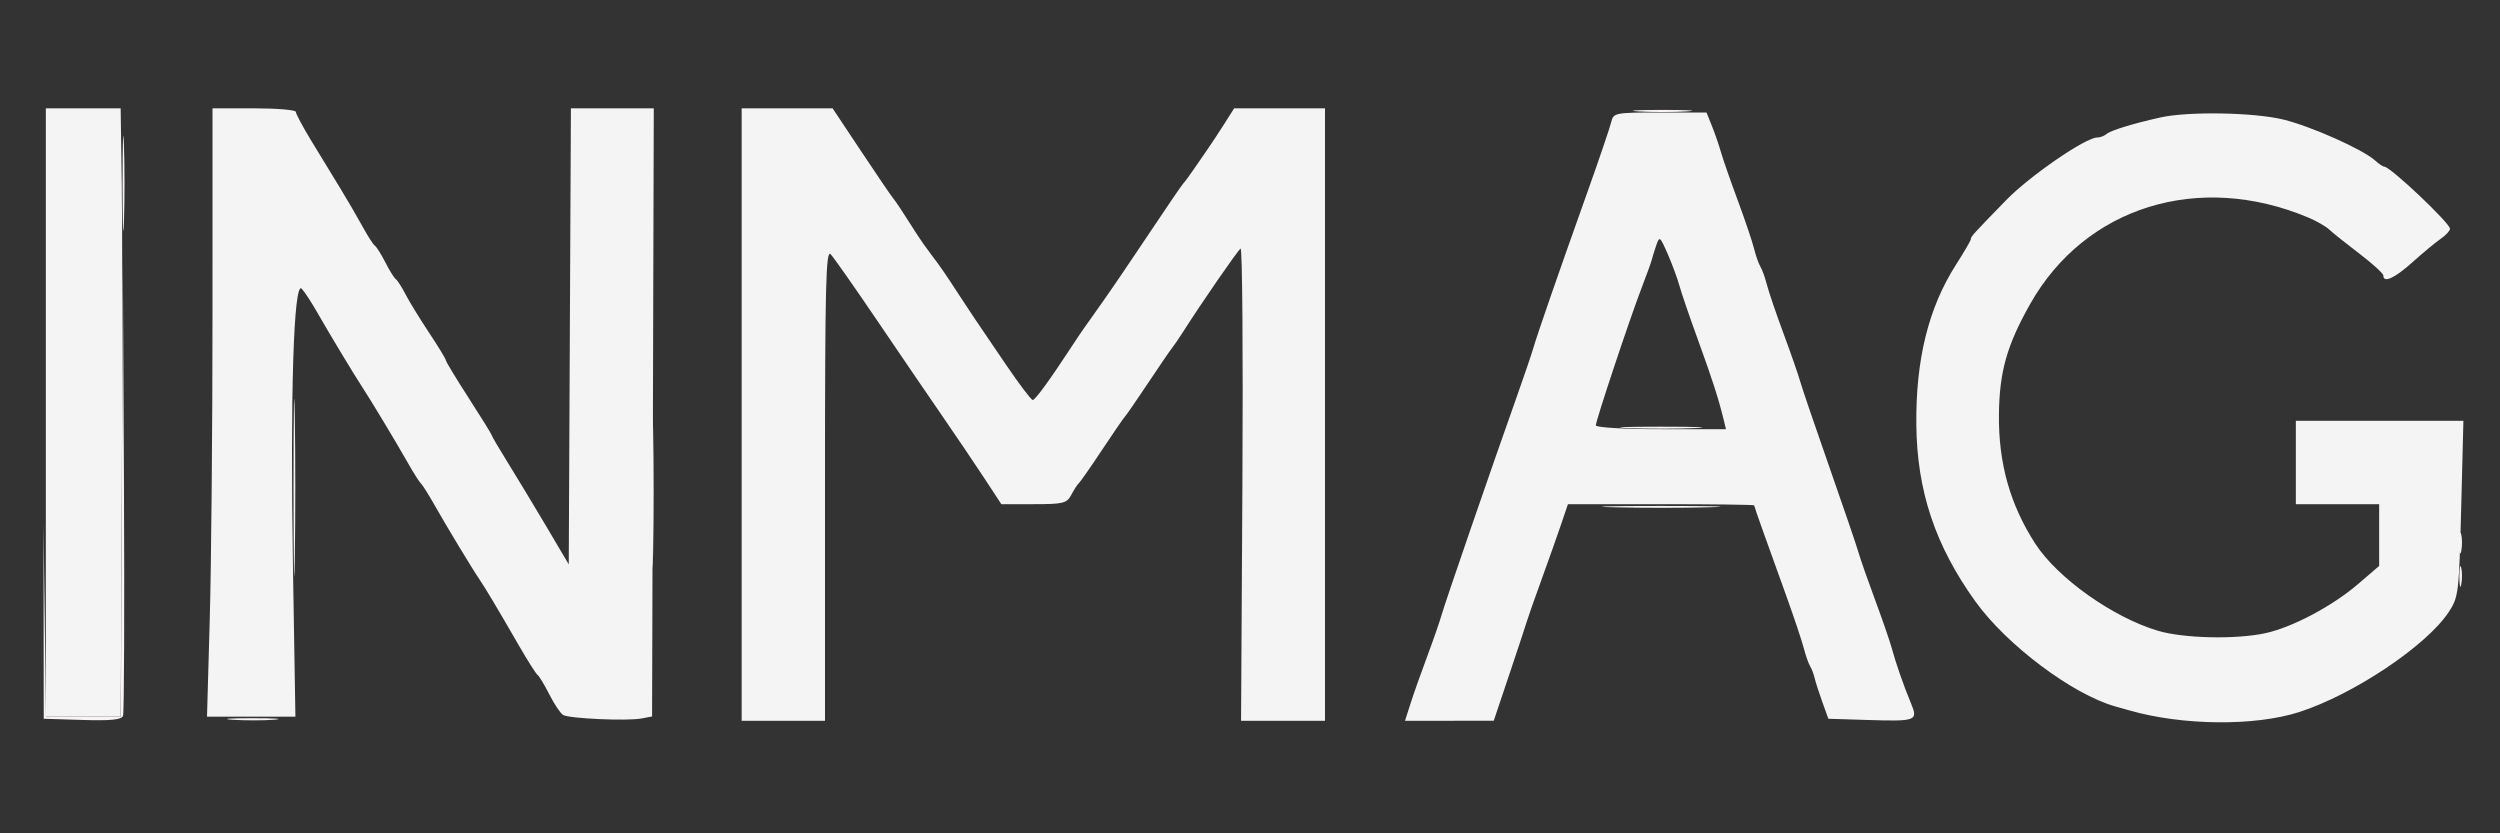 <svg xmlns="http://www.w3.org/2000/svg" width="600" height="200" viewBox="0 0 600 200" version="1.1"><rect x="0" y="0" width="600" height="200" fill="#333333" stroke="none"/><path d="M 29.415 44 C 29.415 54.175, 29.564 58.337, 29.745 53.250 C 29.927 48.162, 29.927 39.837, 29.745 34.750 C 29.564 29.662, 29.415 33.825, 29.415 44 M 393.250 26.739 C 396.413 26.937, 401.587 26.937, 404.750 26.739 C 407.913 26.541, 405.325 26.378, 399 26.378 C 392.675 26.378, 390.087 26.541, 393.250 26.739 M 298.286 63.500 C 298.294 66.250, 298.488 67.256, 298.718 65.736 C 298.947 64.216, 298.941 61.966, 298.704 60.736 C 298.467 59.506, 298.279 60.750, 298.286 63.500 M 29.241 117.250 L 29 172 20.018 172 L 11.037 172 10.740 148.750 L 10.442 125.500 10.471 149 L 10.500 172.500 19.767 172.788 C 26.618 173, 29.162 172.740, 29.527 171.788 C 29.798 171.079, 29.899 146.200, 29.751 116.500 L 29.482 62.500 29.241 117.250 M 70.450 117 C 70.450 135.975, 70.584 143.738, 70.748 134.250 C 70.913 124.762, 70.913 109.237, 70.748 99.750 C 70.584 90.262, 70.450 98.025, 70.450 117 M 156.442 118 C 156.442 134.225, 156.580 140.862, 156.748 132.750 C 156.916 124.637, 156.916 111.362, 156.748 103.250 C 156.580 95.137, 156.442 101.775, 156.442 118 M 390.797 102.745 C 395.361 102.930, 402.561 102.929, 406.797 102.742 C 411.034 102.555, 407.300 102.404, 398.500 102.405 C 389.700 102.406, 386.234 102.559, 390.797 102.745 M 387.306 121.747 C 393.800 121.922, 404.150 121.921, 410.306 121.746 C 416.463 121.571, 411.150 121.428, 398.500 121.429 C 385.850 121.429, 380.813 121.573, 387.306 121.747 M 590.252 130.500 C 590.263 132.700, 590.468 133.482, 590.707 132.238 C 590.946 130.994, 590.937 129.194, 590.687 128.238 C 590.437 127.282, 590.241 128.300, 590.252 130.500 M 590.252 138.500 C 590.263 140.700, 590.468 141.482, 590.707 140.238 C 590.946 138.994, 590.937 137.194, 590.687 136.238 C 590.437 135.282, 590.241 136.300, 590.252 138.500 M 55.784 172.738 C 58.689 172.941, 63.189 172.939, 65.784 172.734 C 68.378 172.528, 66 172.363, 60.500 172.365 C 55 172.368, 52.878 172.536, 55.784 172.738" stroke="none" fill="#f8f4f4" fill-rule="evenodd"/><path d="M 11 99 L 11 172 19.983 172 L 28.967 172 29.233 117.250 C 29.380 87.138, 29.377 54.288, 29.227 44.250 L 28.955 26 19.977 26 L 11 26 11 99 M 50.998 75.750 C 50.996 103.112, 50.700 135.963, 50.338 148.750 L 49.681 172 60.290 172 L 70.899 172 70.305 135.750 C 69.631 94.602, 70.490 67.330, 72.397 69.282 C 73.051 69.952, 74.739 72.525, 76.148 75 C 78.874 79.788, 85.333 90.502, 87 93 C 88.736 95.602, 95.186 106.316, 97.836 111 C 99.236 113.475, 100.660 115.725, 101 116 C 101.340 116.275, 102.764 118.525, 104.164 121 C 107.078 126.151, 113.496 136.775, 115.039 139 C 116.297 140.815, 119.556 146.280, 124.582 155 C 126.642 158.575, 128.644 161.725, 129.030 162 C 129.416 162.275, 130.685 164.382, 131.851 166.682 C 133.017 168.982, 134.494 171.188, 135.134 171.583 C 136.557 172.462, 150.552 173.091, 154 172.429 L 156.500 171.950 156.704 98.975 L 156.907 26 146.962 26 L 137.017 26 136.759 80.725 L 136.500 135.451 131.195 126.475 C 128.277 121.539, 124.114 114.642, 121.945 111.150 C 119.775 107.657, 118 104.635, 118 104.434 C 118 104.234, 115.525 100.233, 112.500 95.544 C 109.475 90.855, 107 86.767, 107 86.461 C 107 86.154, 105.178 83.160, 102.951 79.807 C 100.724 76.454, 98.186 72.313, 97.311 70.605 C 96.437 68.897, 95.397 67.275, 95 67 C 94.603 66.725, 93.478 64.925, 92.500 63 C 91.522 61.075, 90.394 59.275, 89.995 59 C 89.595 58.725, 88.286 56.700, 87.084 54.500 C 85.883 52.300, 83.460 48.137, 81.700 45.249 C 79.940 42.362, 76.813 37.232, 74.750 33.850 C 72.688 30.468, 71 27.318, 71 26.850 C 71 26.383, 66.500 26, 61 26 L 51 26 50.998 75.750 M 178 99.500 L 178 173 188 173 L 198 173 198 116.286 C 198 68.176, 198.208 59.794, 199.372 61.036 C 200.127 61.841, 205.166 69.025, 210.571 77 C 215.975 84.975, 223.035 95.325, 226.259 100 C 229.483 104.675, 233.966 111.313, 236.222 114.750 L 240.323 121 248.126 121 C 255.201 121, 256.040 120.790, 257.115 118.750 C 257.766 117.513, 258.570 116.275, 258.900 116 C 259.230 115.725, 261.739 112.125, 264.475 108 C 267.211 103.875, 269.686 100.275, 269.975 100 C 270.264 99.725, 272.746 96.125, 275.491 92 C 278.236 87.875, 280.851 84.050, 281.302 83.500 C 281.753 82.950, 282.883 81.304, 283.811 79.843 C 288.296 72.787, 297.070 60.075, 297.743 59.658 C 298.159 59.401, 298.355 84.797, 298.177 116.095 L 297.854 173 307.927 173 L 318 173 318 99.500 L 318 26 307.099 26 L 296.198 26 293.849 29.703 C 292.557 31.739, 290.825 34.372, 290 35.554 C 289.175 36.735, 287.610 39.006, 286.523 40.601 C 285.436 42.195, 284.305 43.725, 284.011 44 C 283.717 44.275, 280.029 49.675, 275.817 56 C 271.604 62.325, 266.556 69.750, 264.598 72.500 C 259.925 79.064, 259.266 80.014, 257.224 83.138 C 251.994 91.140, 248.455 96, 247.858 96 C 247.488 96, 244.555 92.124, 241.342 87.386 C 238.129 82.648, 234.825 77.781, 234 76.571 C 233.175 75.360, 231.498 72.824, 230.274 70.935 C 226.889 65.712, 225.681 63.959, 223.500 61.103 C 222.400 59.663, 220.931 57.588, 220.236 56.492 C 216.599 50.763, 215.040 48.405, 214.288 47.500 C 213.832 46.950, 210.390 41.888, 206.640 36.250 L 199.822 26 188.911 26 L 178 26 178 99.500 M 386.708 29.250 C 386.420 30.488, 383.858 38.025, 381.016 46 C 373.929 65.885, 369.059 79.922, 368.007 83.500 C 367.521 85.150, 365.763 90.325, 364.100 95 C 358.261 111.414, 346.848 144.531, 346.007 147.500 C 345.540 149.150, 343.979 153.650, 342.539 157.500 C 341.098 161.350, 339.306 166.412, 338.558 168.750 L 337.196 173 347.848 172.986 L 358.500 172.971 362.276 161.736 C 364.353 155.556, 366.247 149.825, 366.485 149 C 366.723 148.175, 368.307 143.675, 370.004 139 C 371.702 134.325, 373.813 128.363, 374.697 125.750 L 376.304 121 398.652 121 C 410.943 121, 421 121.128, 421 121.285 C 421 121.441, 421.965 124.254, 423.144 127.535 C 424.323 130.816, 426.826 137.775, 428.706 143 C 430.586 148.225, 432.487 153.909, 432.930 155.632 C 433.373 157.355, 434.046 159.265, 434.425 159.878 C 434.804 160.491, 435.295 161.782, 435.517 162.746 C 435.739 163.711, 436.571 166.300, 437.365 168.500 L 438.809 172.500 448.080 172.790 C 459.966 173.161, 460.389 173.001, 458.630 168.782 C 456.888 164.605, 455.053 159.337, 454.004 155.500 C 453.553 153.850, 451.764 148.675, 450.028 144 C 448.293 139.325, 446.486 134.150, 446.011 132.500 C 445.537 130.850, 442.388 121.625, 439.014 112 C 435.639 102.375, 432.497 93.150, 432.031 91.500 C 431.565 89.850, 429.764 84.675, 428.028 80 C 426.293 75.325, 424.511 70.091, 424.069 68.368 C 423.626 66.645, 422.920 64.680, 422.500 64 C 422.080 63.320, 421.387 61.355, 420.960 59.632 C 420.533 57.909, 418.764 52.675, 417.028 48 C 415.293 43.325, 413.491 38.150, 413.025 36.500 C 412.558 34.850, 411.587 32.038, 410.869 30.250 L 409.562 27 398.397 27 C 387.642 27, 387.214 27.082, 386.708 29.250 M 518.500 28.189 C 511.772 29.699, 506.548 31.306, 505.550 32.174 C 505.028 32.628, 504.031 33, 503.335 33 C 500.545 33, 487.131 42.221, 481.495 48.014 C 473.394 56.339, 473 56.775, 473 57.409 C 473 57.713, 471.389 60.480, 469.419 63.559 C 462.840 73.844, 459.755 86.315, 459.919 101.971 C 460.084 117.870, 464.475 130.985, 474.117 144.382 C 481.619 154.805, 497.415 166.657, 507.638 169.532 C 509.212 169.975, 510.725 170.402, 511 170.481 C 523.791 174.159, 541.164 174.327, 551.858 170.876 C 564.853 166.682, 582.323 155.002, 587.657 146.943 C 590.057 143.316, 590.163 142.445, 590.681 122.092 L 591.218 101 571.109 101 L 551 101 551 111 L 551 121 561 121 L 571 121 571 128.411 L 571 135.822 565.950 140.161 C 559.783 145.460, 550.147 150.571, 543.701 151.964 C 536.594 153.498, 524.111 153.221, 517.932 151.392 C 507.129 148.194, 493.827 138.759, 488.478 130.500 C 482.432 121.167, 479.619 111.182, 479.743 99.500 C 479.853 89.221, 481.647 82.867, 487.239 72.960 C 500.420 49.608, 527.715 41.138, 554.040 52.231 C 555.986 53.051, 558.236 54.347, 559.040 55.111 C 559.843 55.875, 563.087 58.467, 566.250 60.872 C 569.413 63.276, 572 65.638, 572 66.122 C 572 68.019, 574.705 66.784, 579 62.926 C 581.475 60.703, 584.513 58.183, 585.750 57.327 C 586.987 56.471, 588 55.381, 588 54.906 C 588 53.555, 573.672 40, 572.244 40 C 571.921 40, 570.915 39.328, 570.007 38.506 C 567.076 35.854, 554.681 30.326, 548 28.691 C 540.950 26.967, 525.149 26.698, 518.500 28.189 M 397.461 59 C 397 60.375, 396.513 61.950, 396.379 62.500 C 396.246 63.050, 395.184 65.975, 394.020 69 C 391.170 76.403, 383 100.929, 383 102.080 C 383 102.601, 389.783 103, 398.617 103 L 414.233 103 413.686 100.750 C 412.464 95.724, 410.949 91.018, 407.488 81.500 C 405.488 76, 403.487 70.150, 403.042 68.500 C 402.597 66.850, 401.348 63.475, 400.266 61 C 398.370 56.659, 398.271 56.588, 397.461 59" stroke="none" fill="#f4f4f4" fill-rule="evenodd"/></svg>